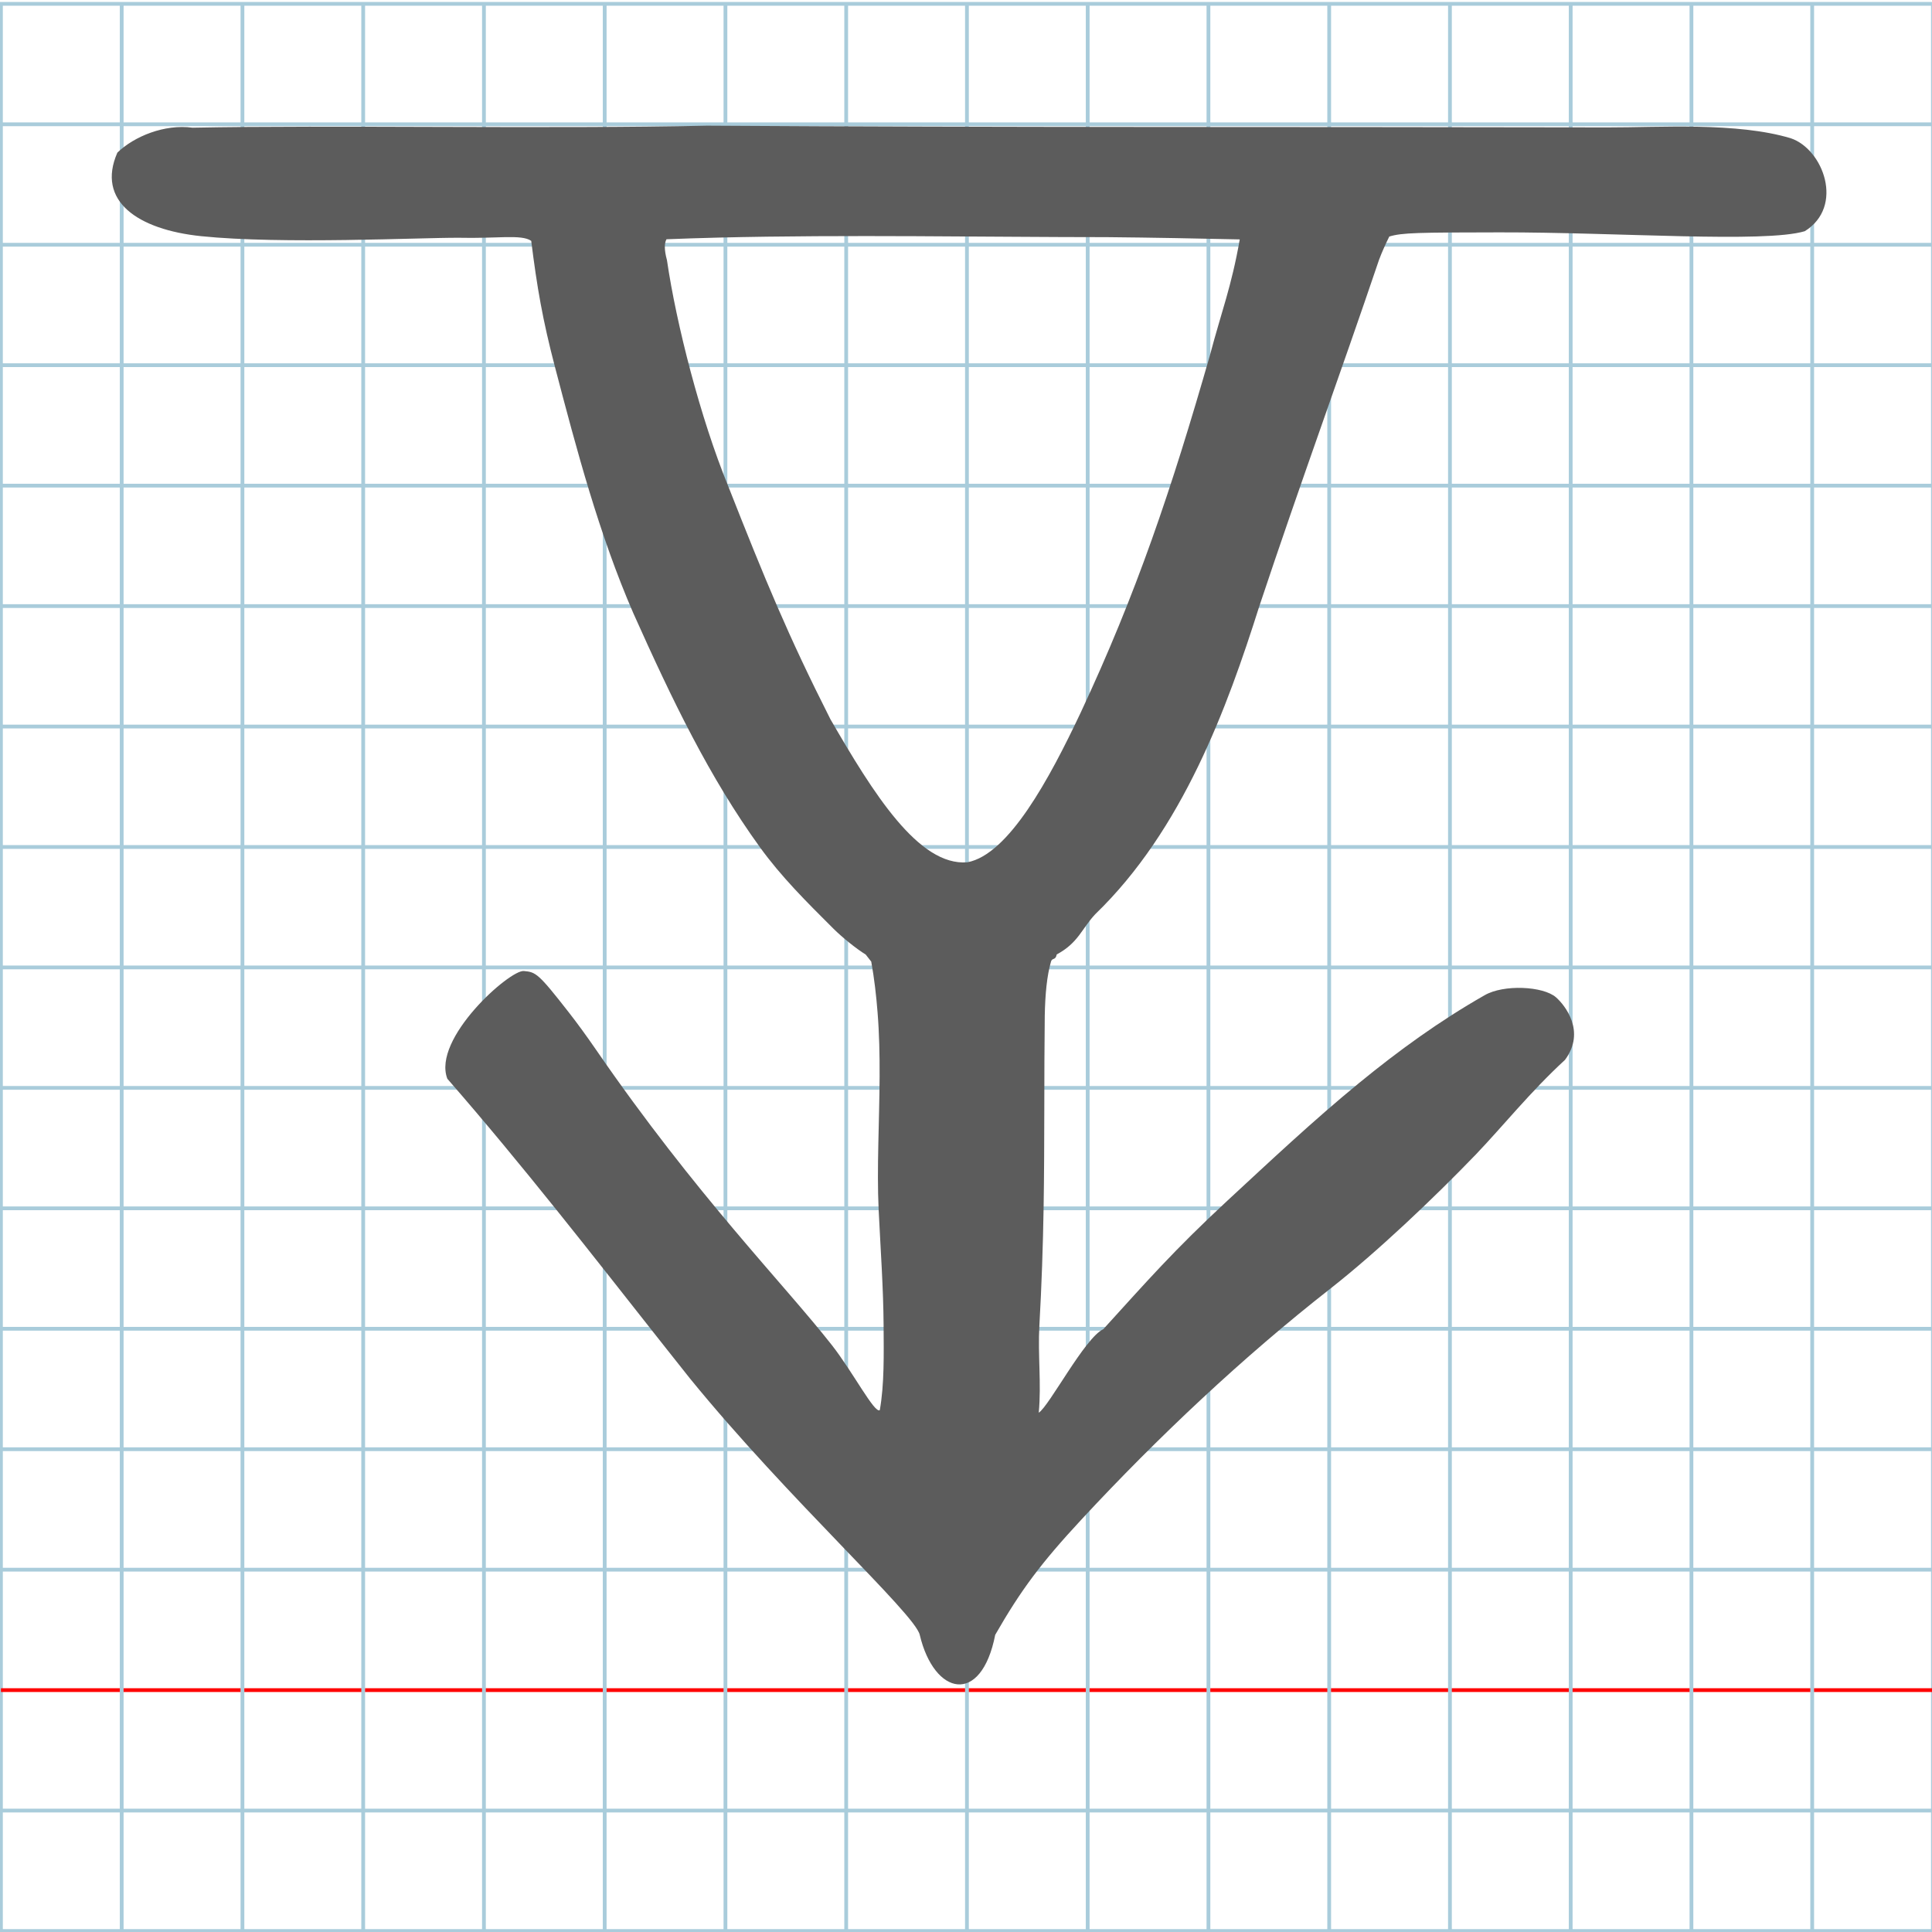 <?xml version="1.0" encoding="UTF-8" standalone="no"?>
<svg
   xmlns:dc="http://purl.org/dc/elements/1.1/"
   xmlns:cc="http://creativecommons.org/ns#"
   xmlns:rdf="http://www.w3.org/1999/02/22-rdf-syntax-ns#"
   xmlns:svg="http://www.w3.org/2000/svg"
   xmlns="http://www.w3.org/2000/svg"
   xmlns:sodipodi="http://sodipodi.sourceforge.net/DTD/sodipodi-0.dtd"
   xmlns:inkscape="http://www.inkscape.org/namespaces/inkscape"
   version="1.1"
   id="Layer_1"
   x="0px"
   y="0px"
   width="1024"
   height="1024"
   viewBox="0 0 1024 1024"
   enable-background="new 0 0 512 512"
   xml:space="preserve"
   inkscape:version="0.48.0 r9654"
   sodipodi:docname="uni2F75-x2f75.svg"><defs
   id="defs70" /><sodipodi:namedview
   pagecolor="#ffffff"
   bordercolor="#666666"
   borderopacity="1"
   objecttolerance="10"
   gridtolerance="10"
   guidetolerance="10"
   inkscape:pageopacity="0"
   inkscape:pageshadow="2"
   inkscape:window-width="1136"
   inkscape:window-height="812"
   id="namedview68"
   showgrid="false"
   inkscape:zoom="0.36045873"
   inkscape:cx="647.6505"
   inkscape:cy="370.63658"
   inkscape:window-x="0"
   inkscape:window-y="0"
   inkscape:window-maximized="0"
   inkscape:current-layer="Layer_1" />
	<g
   id="Grid"
   transform="matrix(2,0,0,1.995,0.5,2.037)">
		<rect
   x="0"
   stroke-miterlimit="10"
   width="512"
   height="512"
   id="rect4"
   y="0"
   style="fill:none;stroke:#a9ccdb;stroke-miterlimit:10" />
		<line
   stroke-miterlimit="10"
   x1="0"
   y1="32"
   x2="512"
   y2="32"
   id="line6"
   style="fill:none;stroke:#a9ccdb;stroke-miterlimit:10" />
		<line
   stroke-miterlimit="10"
   x1="0"
   y1="64"
   x2="512"
   y2="64"
   id="line8"
   style="fill:none;stroke:#a9ccdb;stroke-miterlimit:10" />
		<line
   stroke-miterlimit="10"
   x1="0"
   y1="96"
   x2="512"
   y2="96"
   id="line10"
   style="fill:none;stroke:#a9ccdb;stroke-miterlimit:10" />
		<line
   stroke-miterlimit="10"
   x1="0"
   y1="128"
   x2="512"
   y2="128"
   id="line12"
   style="fill:none;stroke:#a9ccdb;stroke-miterlimit:10" />
		<line
   stroke-miterlimit="10"
   x1="0"
   y1="160"
   x2="512"
   y2="160"
   id="line14"
   style="fill:none;stroke:#a9ccdb;stroke-miterlimit:10" />
		<line
   stroke-miterlimit="10"
   x1="0"
   y1="192"
   x2="512"
   y2="192"
   id="line16"
   style="fill:none;stroke:#a9ccdb;stroke-miterlimit:10" />
		<line
   stroke-miterlimit="10"
   x1="0"
   y1="224"
   x2="512"
   y2="224"
   id="line18"
   style="fill:none;stroke:#a9ccdb;stroke-miterlimit:10" />
		<line
   stroke-miterlimit="10"
   x1="0"
   y1="256"
   x2="512"
   y2="256"
   id="line20"
   style="fill:none;stroke:#a9ccdb;stroke-miterlimit:10" />
		<line
   stroke-miterlimit="10"
   x1="0"
   y1="288"
   x2="512"
   y2="288"
   id="line22"
   style="fill:none;stroke:#a9ccdb;stroke-miterlimit:10" />
		<line
   stroke-miterlimit="10"
   x1="0"
   y1="320"
   x2="512"
   y2="320"
   id="line24"
   style="fill:none;stroke:#a9ccdb;stroke-miterlimit:10" />
		<line
   stroke-miterlimit="10"
   x1="0"
   y1="352"
   x2="512"
   y2="352"
   id="line26"
   style="fill:none;stroke:#a9ccdb;stroke-miterlimit:10" />
		<line
   stroke-miterlimit="10"
   x1="0"
   y1="384"
   x2="512"
   y2="384"
   id="line28"
   style="fill:none;stroke:#a9ccdb;stroke-miterlimit:10" />
		<line
   stroke-miterlimit="10"
   x1="0"
   y1="416"
   x2="512"
   y2="416"
   id="line30"
   style="fill:none;stroke:#a9ccdb;stroke-miterlimit:10" />
		<line
   stroke-miterlimit="10"
   x1="0"
   y1="448"
   x2="512"
   y2="448"
   id="line32"
   style="fill:none;stroke:#ff0000;stroke-miterlimit:10" />
		<line
   stroke-miterlimit="10"
   x1="0"
   y1="480"
   x2="512"
   y2="480"
   id="line34"
   style="fill:none;stroke:#a9ccdb;stroke-miterlimit:10" />
		<line
   stroke-miterlimit="10"
   x1="32"
   y1="0"
   x2="32"
   y2="512"
   id="line36"
   style="fill:none;stroke:#a9ccdb;stroke-miterlimit:10" />
		<line
   stroke-miterlimit="10"
   x1="64"
   y1="0"
   x2="64"
   y2="512"
   id="line38"
   style="fill:none;stroke:#a9ccdb;stroke-miterlimit:10" />
		<line
   stroke-miterlimit="10"
   x1="96"
   y1="0"
   x2="96"
   y2="512"
   id="line40"
   style="fill:none;stroke:#a9ccdb;stroke-miterlimit:10" />
		<line
   stroke-miterlimit="10"
   x1="128"
   y1="0"
   x2="128"
   y2="512"
   id="line42"
   style="fill:none;stroke:#a9ccdb;stroke-miterlimit:10" />
		<line
   stroke-miterlimit="10"
   x1="160"
   y1="0"
   x2="160"
   y2="512"
   id="line44"
   style="fill:none;stroke:#a9ccdb;stroke-miterlimit:10" />
		<line
   stroke-miterlimit="10"
   x1="192"
   y1="0"
   x2="192"
   y2="512"
   id="line46"
   style="fill:none;stroke:#a9ccdb;stroke-miterlimit:10" />
		<line
   stroke-miterlimit="10"
   x1="224"
   y1="0"
   x2="224"
   y2="512"
   id="line48"
   style="fill:none;stroke:#a9ccdb;stroke-miterlimit:10" />
		<line
   stroke-miterlimit="10"
   x1="256"
   y1="0"
   x2="256"
   y2="512"
   id="line50"
   style="fill:none;stroke:#a9ccdb;stroke-miterlimit:10" />
		<line
   stroke-miterlimit="10"
   x1="288"
   y1="0"
   x2="288"
   y2="512"
   id="line52"
   style="fill:none;stroke:#a9ccdb;stroke-miterlimit:10" />
		<line
   stroke-miterlimit="10"
   x1="320"
   y1="0"
   x2="320"
   y2="512"
   id="line54"
   style="fill:none;stroke:#a9ccdb;stroke-miterlimit:10" />
		<line
   stroke-miterlimit="10"
   x1="352"
   y1="0"
   x2="352"
   y2="512"
   id="line56"
   style="fill:none;stroke:#a9ccdb;stroke-miterlimit:10" />
		<line
   stroke-miterlimit="10"
   x1="384"
   y1="0"
   x2="384"
   y2="512"
   id="line58"
   style="fill:none;stroke:#a9ccdb;stroke-miterlimit:10" />
		<line
   stroke-miterlimit="10"
   x1="416"
   y1="0"
   x2="416"
   y2="512"
   id="line60"
   style="fill:none;stroke:#a9ccdb;stroke-miterlimit:10" />
		<line
   stroke-miterlimit="10"
   x1="448"
   y1="0"
   x2="448"
   y2="512"
   id="line62"
   style="fill:none;stroke:#a9ccdb;stroke-miterlimit:10" />
		<line
   stroke-miterlimit="10"
   x1="480"
   y1="0"
   x2="480"
   y2="512"
   id="line64"
   style="fill:none;stroke:#a9ccdb;stroke-miterlimit:10" />
	</g>
	
<path
   style="fill:#5c5c5c"
   d="m 243.025,126.021 c 20.493,0.51 33.346,-1.961 38.538,1.645 3.057,24.538 6.025,41.837 12.631,67.031 11.493,43.828 23.248,88.305 41.461,130.265 20.751,46.351 40.345,87.055 67.099,124.059 11.347,15.694 24.505,28.766 39.063,43.279 4.655,4.6 12.062,10.583 17.032,13.639 l 2.936,3.755 c 1.598,8.856 2.637,17.879 3.338,26.823 0.908,11.212 1.141,22.638 1.087,34.042 -0.116,24.35 -1.543,48.605 -0.514,70.485 1.01,20.961 2.514,41.786 2.633,61.623 0.092,15.294 0.406,30.979 -2.01,44.706 -2.676,2.17 -14.278,-20.238 -25.462,-34.495 -25.542,-32.563 -71.769,-79.224 -124.946,-156.5 -5.179,-7.526 -10.03,-14.155 -14.534,-19.926 -16.079,-20.601 -17.377,-21.247 -23.771,-21.791 -7.448,-0.635 -48.677,35.846 -40.499,57.118 19.945,22.868 39.1,46.136 57.716,69.323 4.653,5.795 9.272,11.585 13.861,17.362 19.422,24.45 38.312,48.674 56.965,72.097 52.138,64.016 119.163,124.636 121.829,135.906 7.637,32.289 32.615,37.759 40.012,0.016 13.651,-23.777 24.174,-37.908 45.774,-61.18 40.586,-43.729 85.463,-85.999 132.074,-122.469 24.455,-19.184 54.571,-47.74 76.863,-70.903 13.93,-14.532 29.158,-33.531 47.28,-50.165 11.238,-15.151 -0.164,-29.125 -4.755,-33.155 -6.773,-5.945 -27.803,-6.99 -37.917,-1.074 -23.856,13.581 -45.737,29.505 -66.348,46.382 -24.728,20.248 -47.628,41.869 -69.918,62.466 -28.448,26.413 -42.36,42.377 -65.754,68.098 -9.771,4.486 -28.741,40.892 -34.228,44.276 1.461,-15.315 -0.541,-30.764 0.327,-46.053 1.22,-21.477 1.916,-42.637 2.253,-62.662 0.568,-35.027 0.207,-69.644 0.61,-101.823 0.222,-11.198 1.118,-21.07 3.316,-28.582 0.639,-2.17 2.351,-0.419 3.032,-3.763 11.543,-6.229 13.094,-13.506 20.407,-21.326 46.351,-44.727 70.035,-109.745 86.902,-163.067 22.229,-66.743 42.421,-121.486 63.553,-183.887 1.445,-3.857 3.58,-8.593 5.399,-12.233 6.944,-2.068 15.213,-2.14 58.428,-2.205 62.957,-0.096 140.37,5.755 161.772,-0.609 21.14,-13.107 9.804,-43.488 -7.41,-49.267 -28.618,-8.621 -69.756,-5.692 -96.867,-5.749 C 683.926,67.173 532.667,67.605 374.742,66.603 293.32,68.433 174.608,66.239 102.031,67.684 87.178,65.673 71.109,72.303 62.21,80.887 50.94,106.552 73.012,121.711 106.624,125.177 c 42.806,4.413 116.622,0.732 136.4,0.845 z m 414.07,0.867 c -4.414,25.147 -9.629,38.055 -15.791,61.333 -20.407,71.205 -38.961,126.276 -68.488,189.404 -16.684,35.378 -38.273,75.323 -60.104,79.405 -25.763,2.153 -49.869,-36.553 -72.554,-75.78 -22.571,-44.625 -34.385,-73.335 -54.284,-123.818 -14.541,-35.488 -27.391,-85.468 -32.38,-119.579 -1.475,-5.428 -1.411,-8.9 -0.246,-11.041 8.948,-0.361 18.114,-0.65 27.438,-0.88 67.599,-1.67 143.56,-0.235 205.99,-0.238 23.285,0.216 49.98,0.728 70.42,1.193 z"
   id="path3792"
   inkscape:connector-curvature="0"
   sodipodi:nodetypes="ccscsccccscscsssscsscscscccscscccsccccccccsccccccscccccccccsccc" />
	 
</svg>